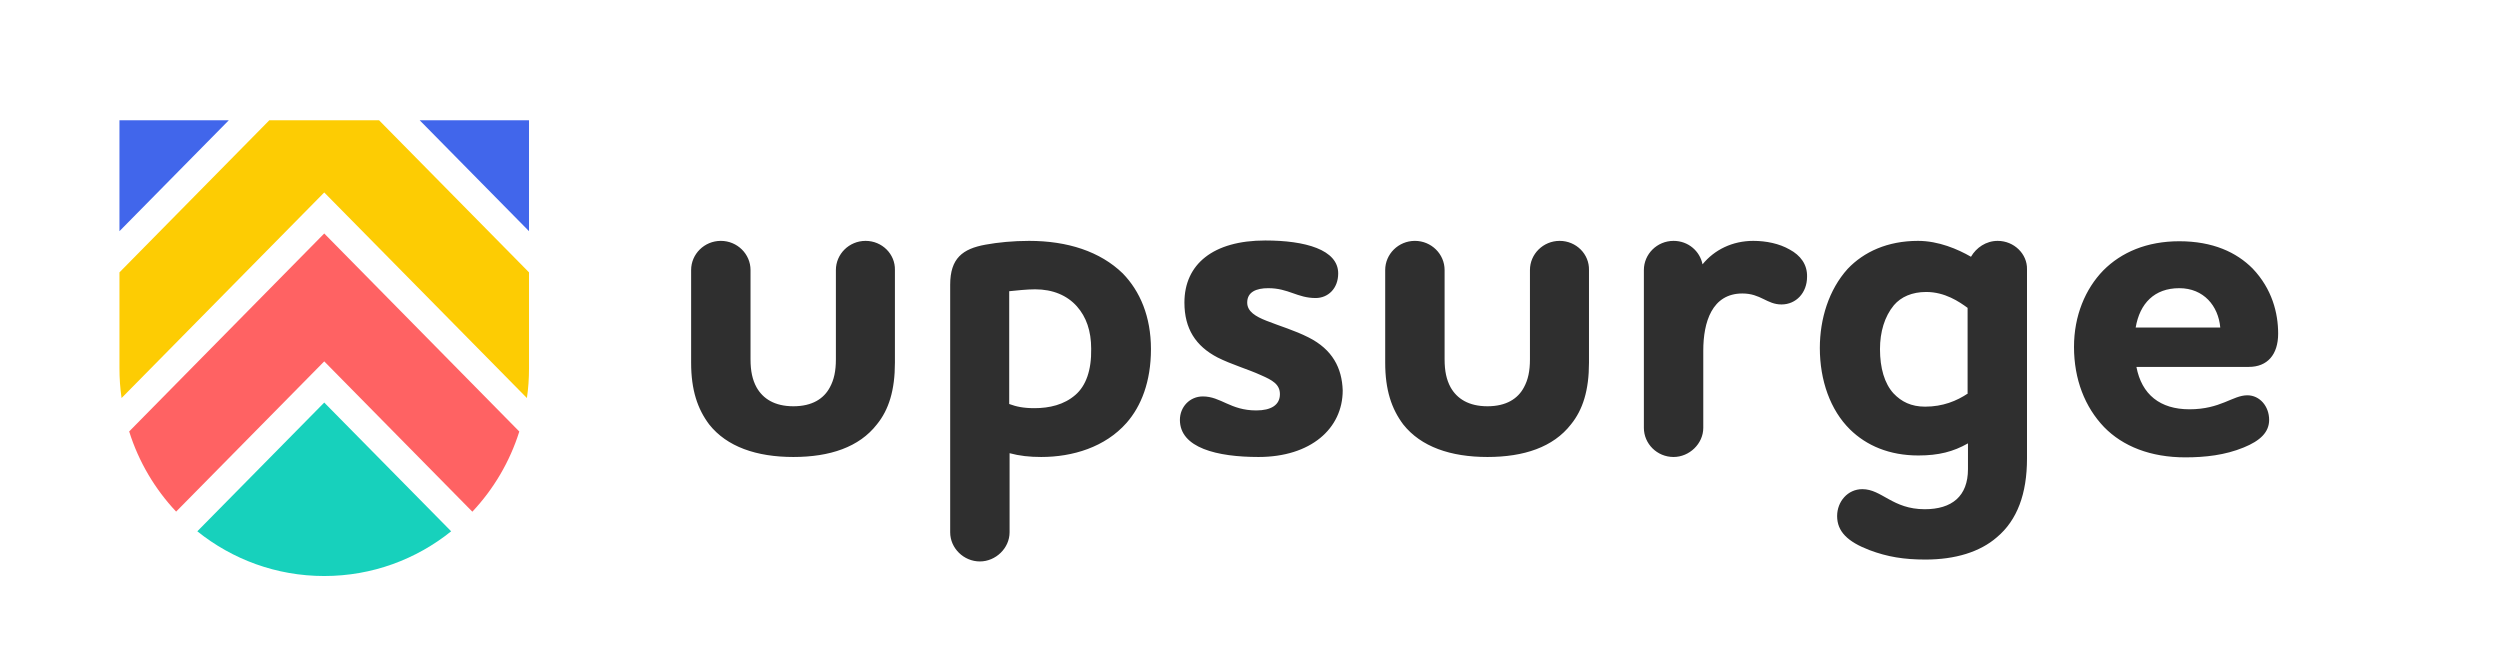 <svg width="180" height="47" viewBox="0 0 180 47" fill="none" xmlns="http://www.w3.org/2000/svg">
<path d="M62.322 17.343C61.131 17.343 60.184 18.297 60.184 19.441V25.872C60.184 26.717 60.048 27.344 59.75 27.889C59.317 28.706 58.478 29.251 57.124 29.251C55.771 29.251 54.932 28.706 54.472 27.889C54.174 27.344 54.038 26.717 54.038 25.872V19.441C54.038 18.297 53.091 17.343 51.9 17.343C50.709 17.343 49.761 18.297 49.761 19.441V26.117C49.761 28.08 50.221 29.442 51.061 30.559C52.333 32.167 54.472 32.903 57.124 32.903C59.75 32.903 61.862 32.194 63.134 30.559C64.001 29.497 64.434 28.08 64.434 26.117V19.441C64.461 18.297 63.513 17.343 62.322 17.343ZM74.098 17.343C72.934 17.343 71.851 17.452 70.958 17.615C69.306 17.915 68.413 18.596 68.413 20.504V38.326C68.413 39.471 69.388 40.424 70.552 40.424C71.689 40.424 72.69 39.471 72.69 38.326V32.63C73.394 32.821 74.125 32.903 74.964 32.903C77.238 32.903 79.566 32.194 81.109 30.45C82.165 29.251 82.869 27.48 82.869 25.137C82.869 22.793 82.084 20.967 80.839 19.686C79.214 18.106 76.859 17.343 74.098 17.343ZM77.428 28.434C76.616 29.142 75.56 29.388 74.477 29.388C73.692 29.388 73.177 29.279 72.663 29.088V20.967C73.205 20.913 73.936 20.831 74.531 20.831C75.803 20.831 76.832 21.267 77.536 22.057C78.213 22.82 78.565 23.828 78.565 25.109C78.592 26.663 78.186 27.78 77.428 28.434ZM94.212 24.292C93.183 23.774 92.208 23.501 91.18 23.093C90.422 22.793 89.799 22.439 89.799 21.785C89.799 21.022 90.449 20.749 91.315 20.749C92.777 20.749 93.4 21.458 94.726 21.458C95.619 21.458 96.35 20.776 96.35 19.686C96.35 17.97 93.968 17.315 91.099 17.315C87.336 17.315 85.278 19.032 85.278 21.785C85.278 23.665 86.09 24.918 87.66 25.736C88.689 26.254 89.853 26.581 90.801 27.017C91.613 27.371 92.154 27.671 92.154 28.379C92.154 29.17 91.504 29.551 90.449 29.551C88.581 29.551 87.904 28.543 86.605 28.543C85.657 28.543 84.953 29.306 84.953 30.232C84.953 32.249 87.633 32.903 90.611 32.903C94.374 32.903 96.675 30.859 96.675 28.107C96.621 26.499 95.944 25.164 94.212 24.292ZM112.295 17.343C111.104 17.343 110.156 18.297 110.156 19.441V25.872C110.156 26.717 110.021 27.344 109.723 27.889C109.29 28.706 108.451 29.251 107.097 29.251C105.744 29.251 104.905 28.706 104.444 27.889C104.147 27.344 104.011 26.717 104.011 25.872V19.441C104.011 18.297 103.064 17.343 101.873 17.343C100.682 17.343 99.734 18.297 99.734 19.441V26.117C99.734 28.08 100.194 29.442 101.033 30.559C102.306 32.167 104.444 32.903 107.097 32.903C109.723 32.903 111.835 32.194 113.107 30.559C113.973 29.497 114.407 28.08 114.407 26.117V19.441C114.434 18.297 113.486 17.343 112.295 17.343ZM128.862 17.97C128.104 17.533 127.157 17.343 126.236 17.343C124.748 17.343 123.448 17.97 122.582 19.032C122.392 18.078 121.553 17.343 120.497 17.343C119.306 17.343 118.359 18.297 118.359 19.441V30.805C118.359 31.949 119.306 32.903 120.497 32.903C121.634 32.903 122.636 31.949 122.636 30.805V25.245C122.636 23.202 123.259 21.131 125.451 21.131C126.778 21.131 127.211 21.921 128.267 21.921C129.323 21.921 130.108 21.076 130.108 19.931C130.135 19.032 129.62 18.378 128.862 17.97ZM143.833 17.343C142.993 17.343 142.29 17.833 141.911 18.487C140.963 17.942 139.582 17.343 138.094 17.343C135.901 17.343 134.195 18.133 133.031 19.359C131.678 20.858 131.028 22.956 131.028 25.055C131.028 27.398 131.786 29.524 133.194 30.914C134.385 32.086 136.036 32.794 138.121 32.794C139.582 32.794 140.638 32.522 141.694 31.922V33.775C141.694 35.737 140.53 36.664 138.581 36.664C136.253 36.664 135.495 35.219 134.087 35.219C133.031 35.219 132.273 36.119 132.273 37.154C132.273 38.271 133.031 39.007 134.601 39.607C135.901 40.097 137.092 40.288 138.635 40.288C140.774 40.288 142.56 39.743 143.778 38.68C145.24 37.454 145.944 35.546 145.944 33.012V19.387C145.971 18.297 145.024 17.343 143.833 17.343ZM141.694 28.325C140.882 28.87 139.88 29.279 138.608 29.279C137.606 29.279 136.902 28.924 136.334 28.325C135.684 27.616 135.359 26.499 135.359 25.137C135.359 23.91 135.684 22.793 136.361 21.975C136.875 21.376 137.66 21.022 138.689 21.022C140.043 21.022 141.071 21.73 141.667 22.166V28.325H141.694ZM161.808 28.461C160.752 28.461 159.886 29.469 157.639 29.469C155.527 29.469 154.201 28.407 153.822 26.417H161.916C163.242 26.417 164.027 25.545 164.027 24.019C164.027 22.548 163.594 20.804 162.187 19.332C161.023 18.16 159.317 17.37 156.908 17.37C154.58 17.37 152.739 18.16 151.439 19.468C150.14 20.804 149.328 22.738 149.328 24.973C149.328 27.317 150.113 29.306 151.494 30.75C152.847 32.14 154.85 32.93 157.341 32.93C158.776 32.93 160.21 32.767 161.537 32.222C162.755 31.731 163.378 31.104 163.378 30.232C163.378 29.251 162.701 28.461 161.808 28.461ZM156.908 20.749C158.667 20.749 159.723 22.03 159.859 23.583H153.768C154.065 21.839 155.121 20.749 156.908 20.749Z" fill="#2F2F2F"/>
<path d="M38.089 8.658V16.645L30.216 8.658H38.089Z" fill="#4166EB"/>
<path d="M16.475 8.658L8.601 16.645V8.658H16.475Z" fill="#4166EB"/>
<path d="M23.345 28.984L32.483 38.254C29.973 40.27 26.799 41.473 23.345 41.473C19.892 41.473 16.718 40.27 14.207 38.254L23.345 28.984Z" fill="#17D1BC"/>
<path d="M37.39 31.07C36.703 33.253 35.535 35.22 34.009 36.842L23.345 26.019L12.681 36.836C11.155 35.214 9.987 33.253 9.3 31.064L23.345 16.811L37.39 31.07Z" fill="#FF6263"/>
<path d="M38.089 19.611V26.512C38.089 27.24 38.041 27.955 37.937 28.658L23.345 13.857L8.753 28.658C8.65 27.955 8.601 27.24 8.601 26.512V19.611L19.393 8.658H27.291L38.089 19.611Z" fill="#FDCC03"/>
</svg>
